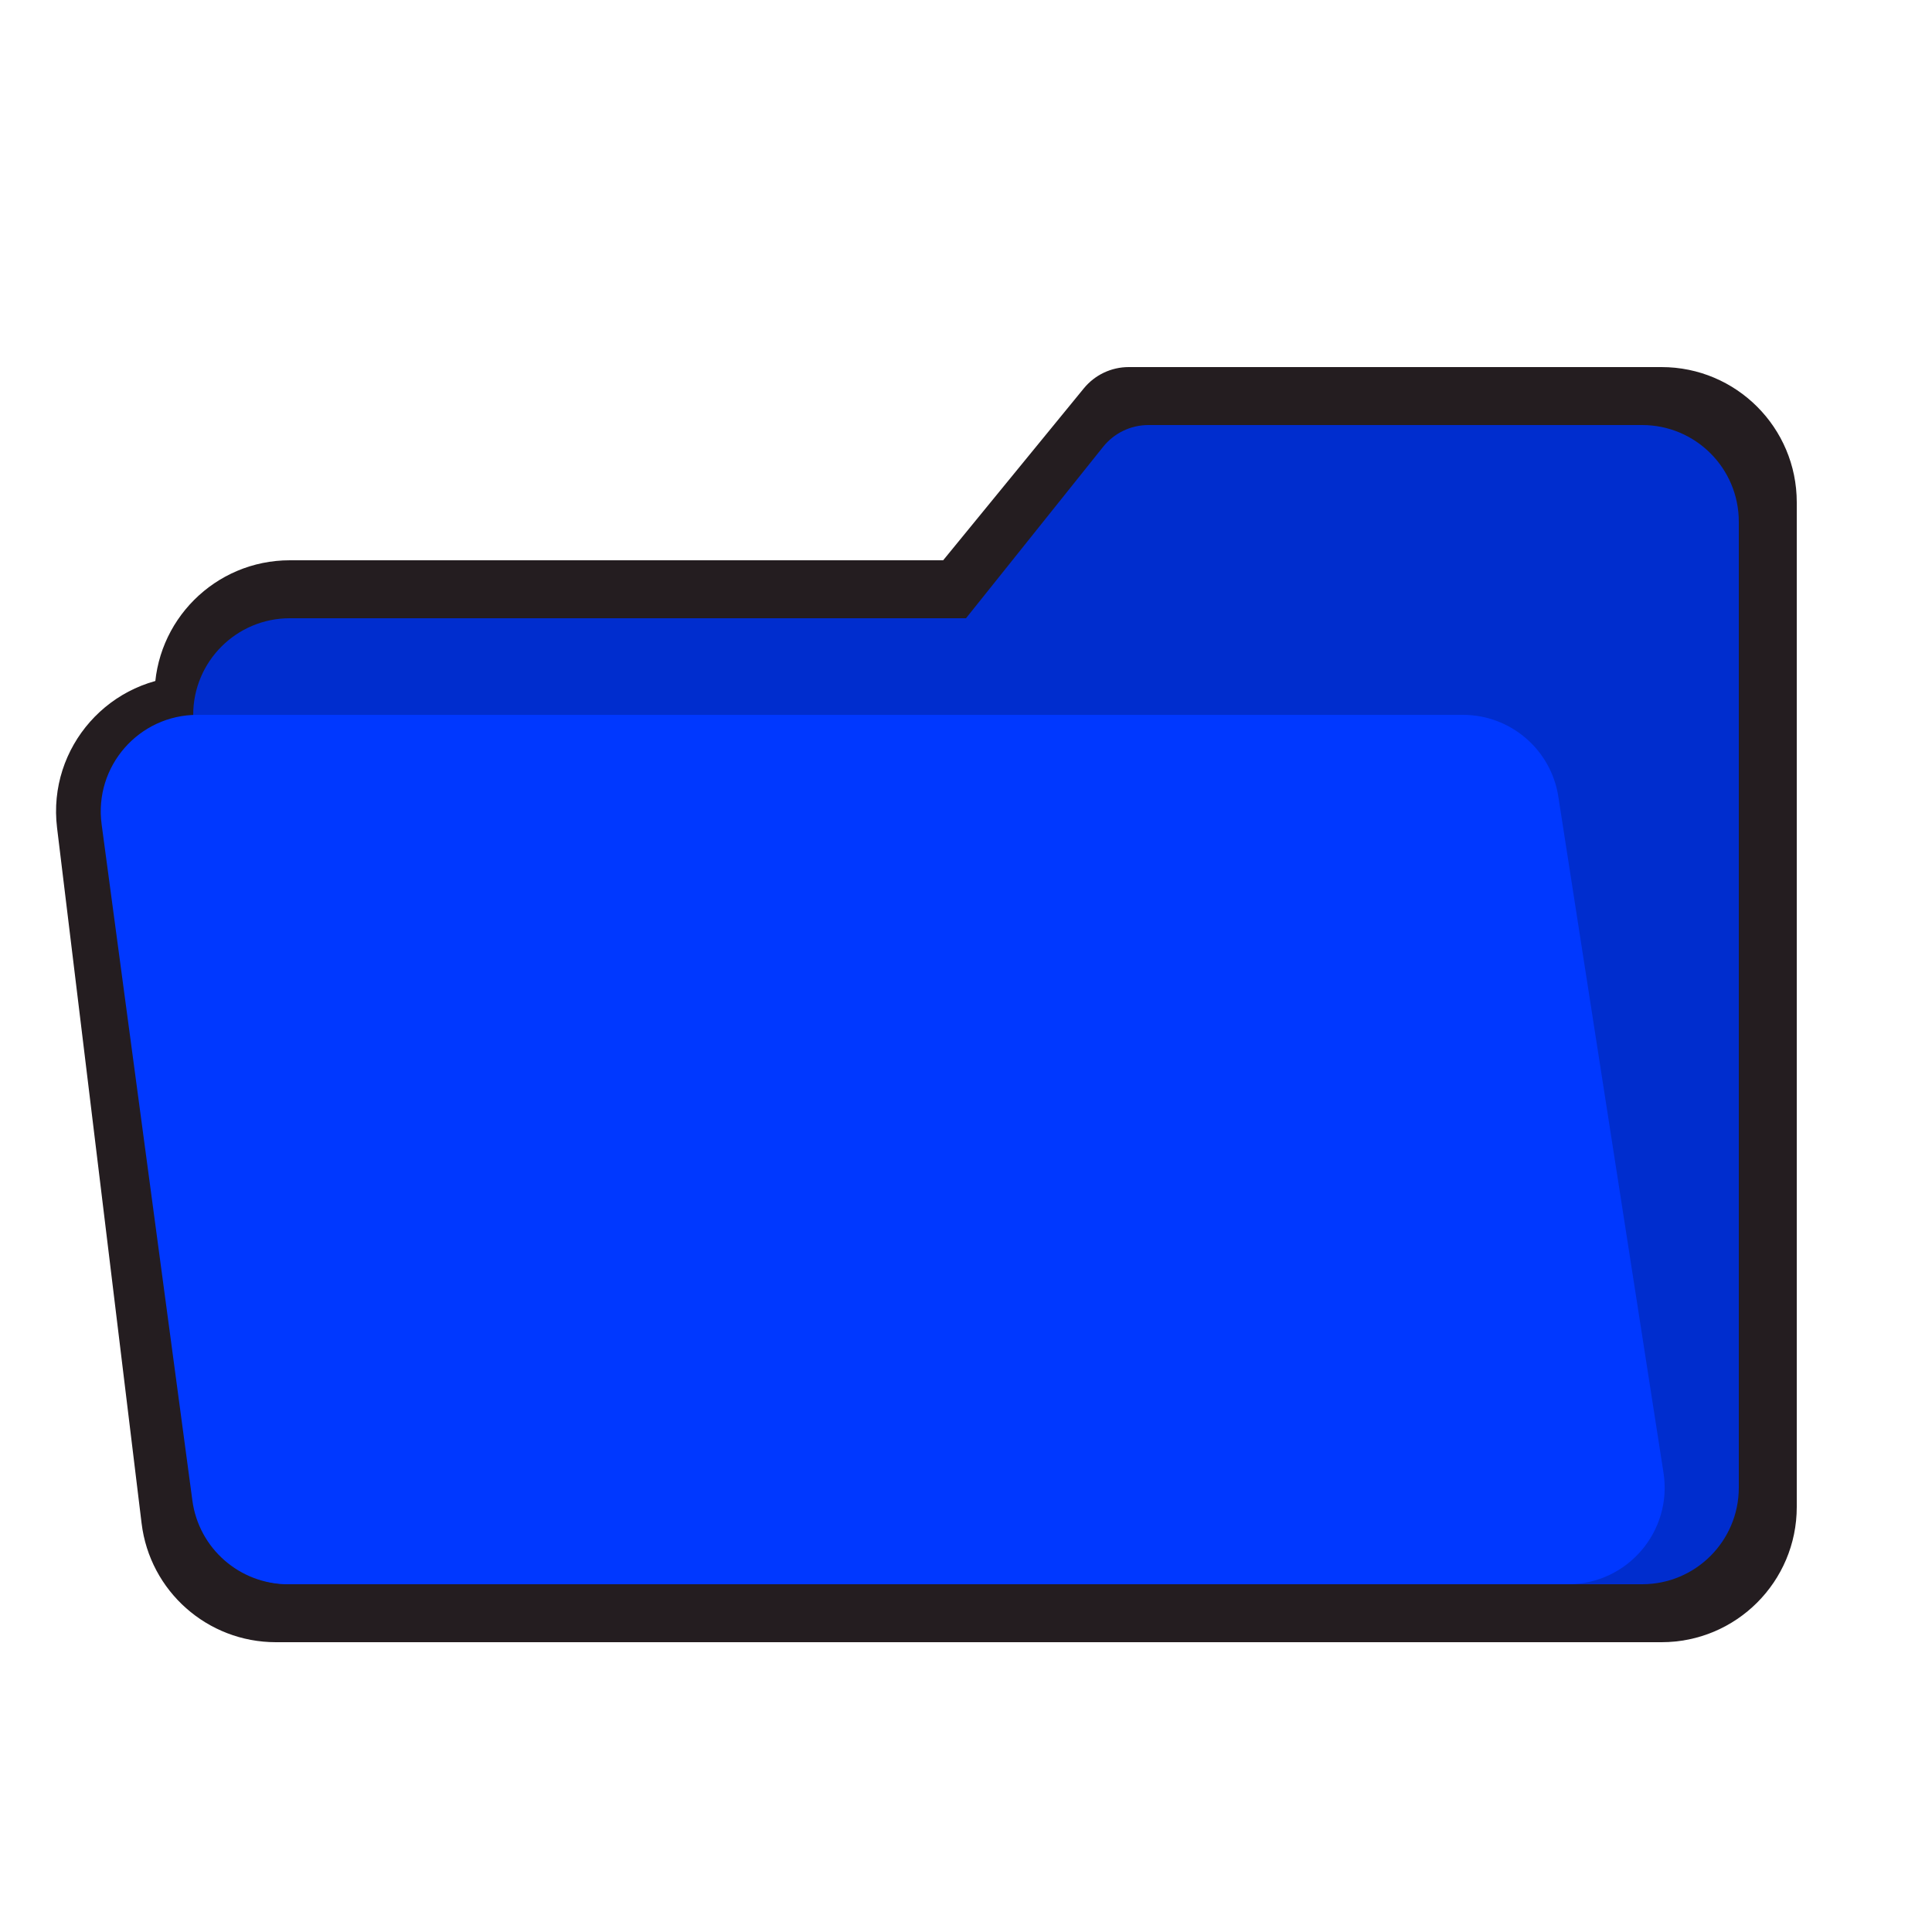 <svg width="70" height="70" viewBox="0 0 70 70" fill="none" xmlns="http://www.w3.org/2000/svg">
<path d="M2.067 29.991C1.713 27.072 3.991 24.5 6.931 24.5H50.312C52.754 24.5 54.824 26.298 55.164 28.717L58.714 53.917C59.129 56.865 56.84 59.5 53.861 59.5H9.994C7.516 59.5 5.428 57.651 5.13 55.191L2.067 29.991Z" fill="#241D20"/>
<path d="M5.6 25.2C5.6 22.494 7.794 20.3 10.5 20.3H65.1V54.6C65.1 57.306 62.906 59.5 60.2 59.5H10.5C7.794 59.5 5.6 57.306 5.6 54.6V25.2Z" fill="#241D20"/>
<path d="M39.27 14.07C39.669 13.583 40.265 13.3 40.895 13.3H60.2C62.906 13.3 65.1 15.494 65.1 18.2V21H33.6L39.27 14.07Z" fill="#241D20"/>
<path d="M7 25.9C7 23.967 8.567 22.4 10.5 22.4H63V53.9C63 55.833 61.433 57.4 59.5 57.4H10.5C8.567 57.4 7 55.833 7 53.9V25.9Z" fill="#002DCE"/>
<path d="M3.682 29.866C3.4 27.766 5.033 25.9 7.151 25.9H53.002C54.728 25.9 56.196 27.157 56.461 28.862L60.272 53.362C60.602 55.484 58.961 57.4 56.813 57.4H10.439C8.686 57.4 7.203 56.103 6.97 54.366L3.682 29.866Z" fill="#0038FF"/>
<path d="M39.969 16.188C40.368 15.69 40.971 15.4 41.609 15.4H59.5C61.433 15.4 63 16.967 63 18.9V22.4H35L39.969 16.188Z" fill="#002DCE"/>
</svg>
